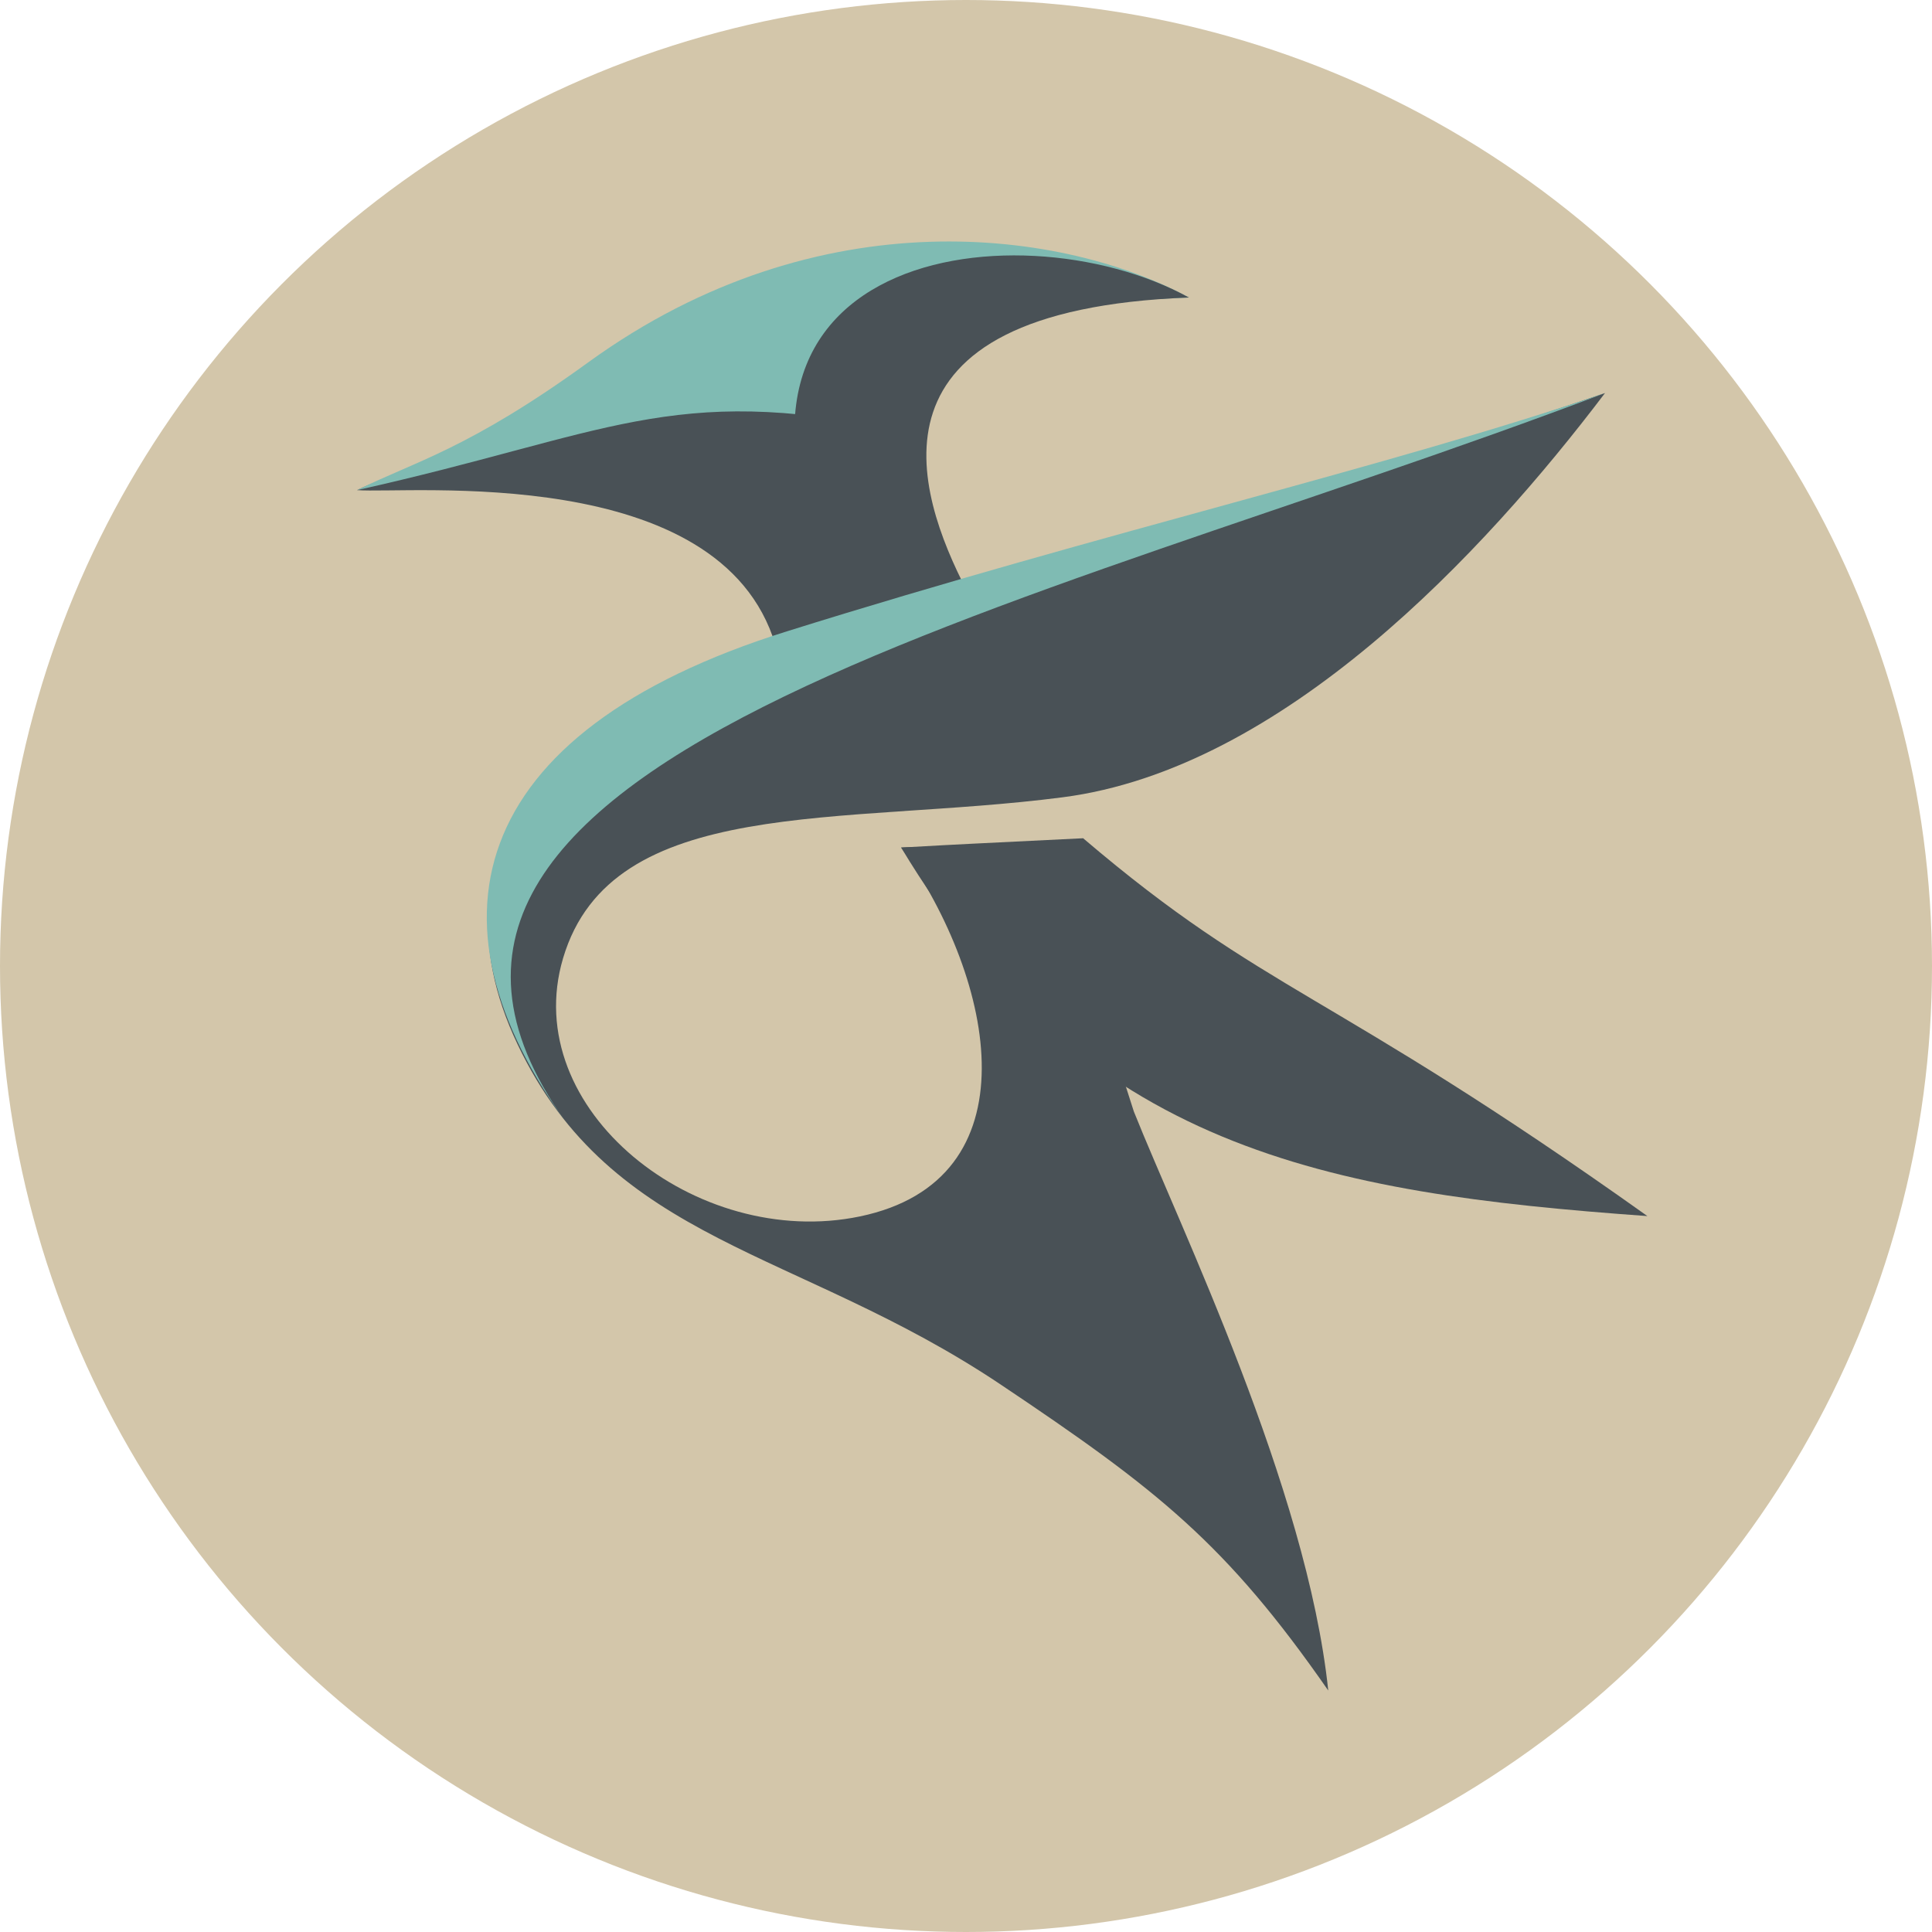 <svg xmlns="http://www.w3.org/2000/svg" width="16" height="16" version="1.1">
 <circle style="fill:#d3c6aa" cx="8" cy="8" r="8"/>
 <path style="fill:#495156" d="M 6.421,5.339 C 5.965,3.825 3.388,4.092 2.957,4.059 3.441,3.819 3.875,4.008 4.872,3.286 6.792,1.895 8.139,1.876 9.157,2.429 6.374,2.534 7.593,4.086 8.003,4.885 7.481,5.036 6.658,5.265 6.421,5.339 Z"/>
 <path style="fill:#495156" d="M 13.292,3.255 C 12.289,4.579 10.623,6.368 8.799,6.603 6.975,6.839 5.065,6.578 4.663,7.936 4.292,9.187 5.768,10.355 7.121,10.074 8.566,9.773 8.254,8.135 7.463,7.019 8.064,6.985 7.71,7.194 8.729,7.143 L 9.39,9.205 C 9.77,10.158 10.824,12.322 11,14 10.155,12.785 9.591,12.339 8.281,11.462 6.603,10.34 5.072,10.302 4.286,8.648 3.501,6.998 4.711,5.809 6.57,5.294 9.227,4.558 11.517,3.861 13.292,3.255 Z"/>
 <path style="fill:#495156" d="M 7.463,7.019 C 8.064,6.985 7.952,6.993 8.97,6.942 10.488,8.236 10.991,8.183 13.643,10.071 10.978,9.88 8.961,9.516 7.463,7.019 Z"/>
 <path style="fill:#7fbbb3" d="M 2.957,4.059 C 3.441,3.819 3.878,3.721 4.874,2.999 6.795,1.608 8.828,1.911 9.846,2.464 7.062,2.57 7.421,3.124 7.411,3.559 5.562,3.169 5.022,3.599 2.957,4.059 Z"/>
 <path style="fill:#495156" d="M 9.846,2.464 C 7.062,2.57 7.593,4.086 8.003,4.885 7.678,4.979 7.54,5.087 7.106,5.202 5.354,2.08 8.416,1.674 9.846,2.464 Z"/>
 <path style="fill:#7fbbb3" d="M 4.787,9.426 C 3.425,7.672 3.848,6.064 6.515,5.229 9.147,4.405 11.517,3.861 13.292,3.255 8.502,5.08 2.332,6.3 4.787,9.426 Z"/>
</svg>
